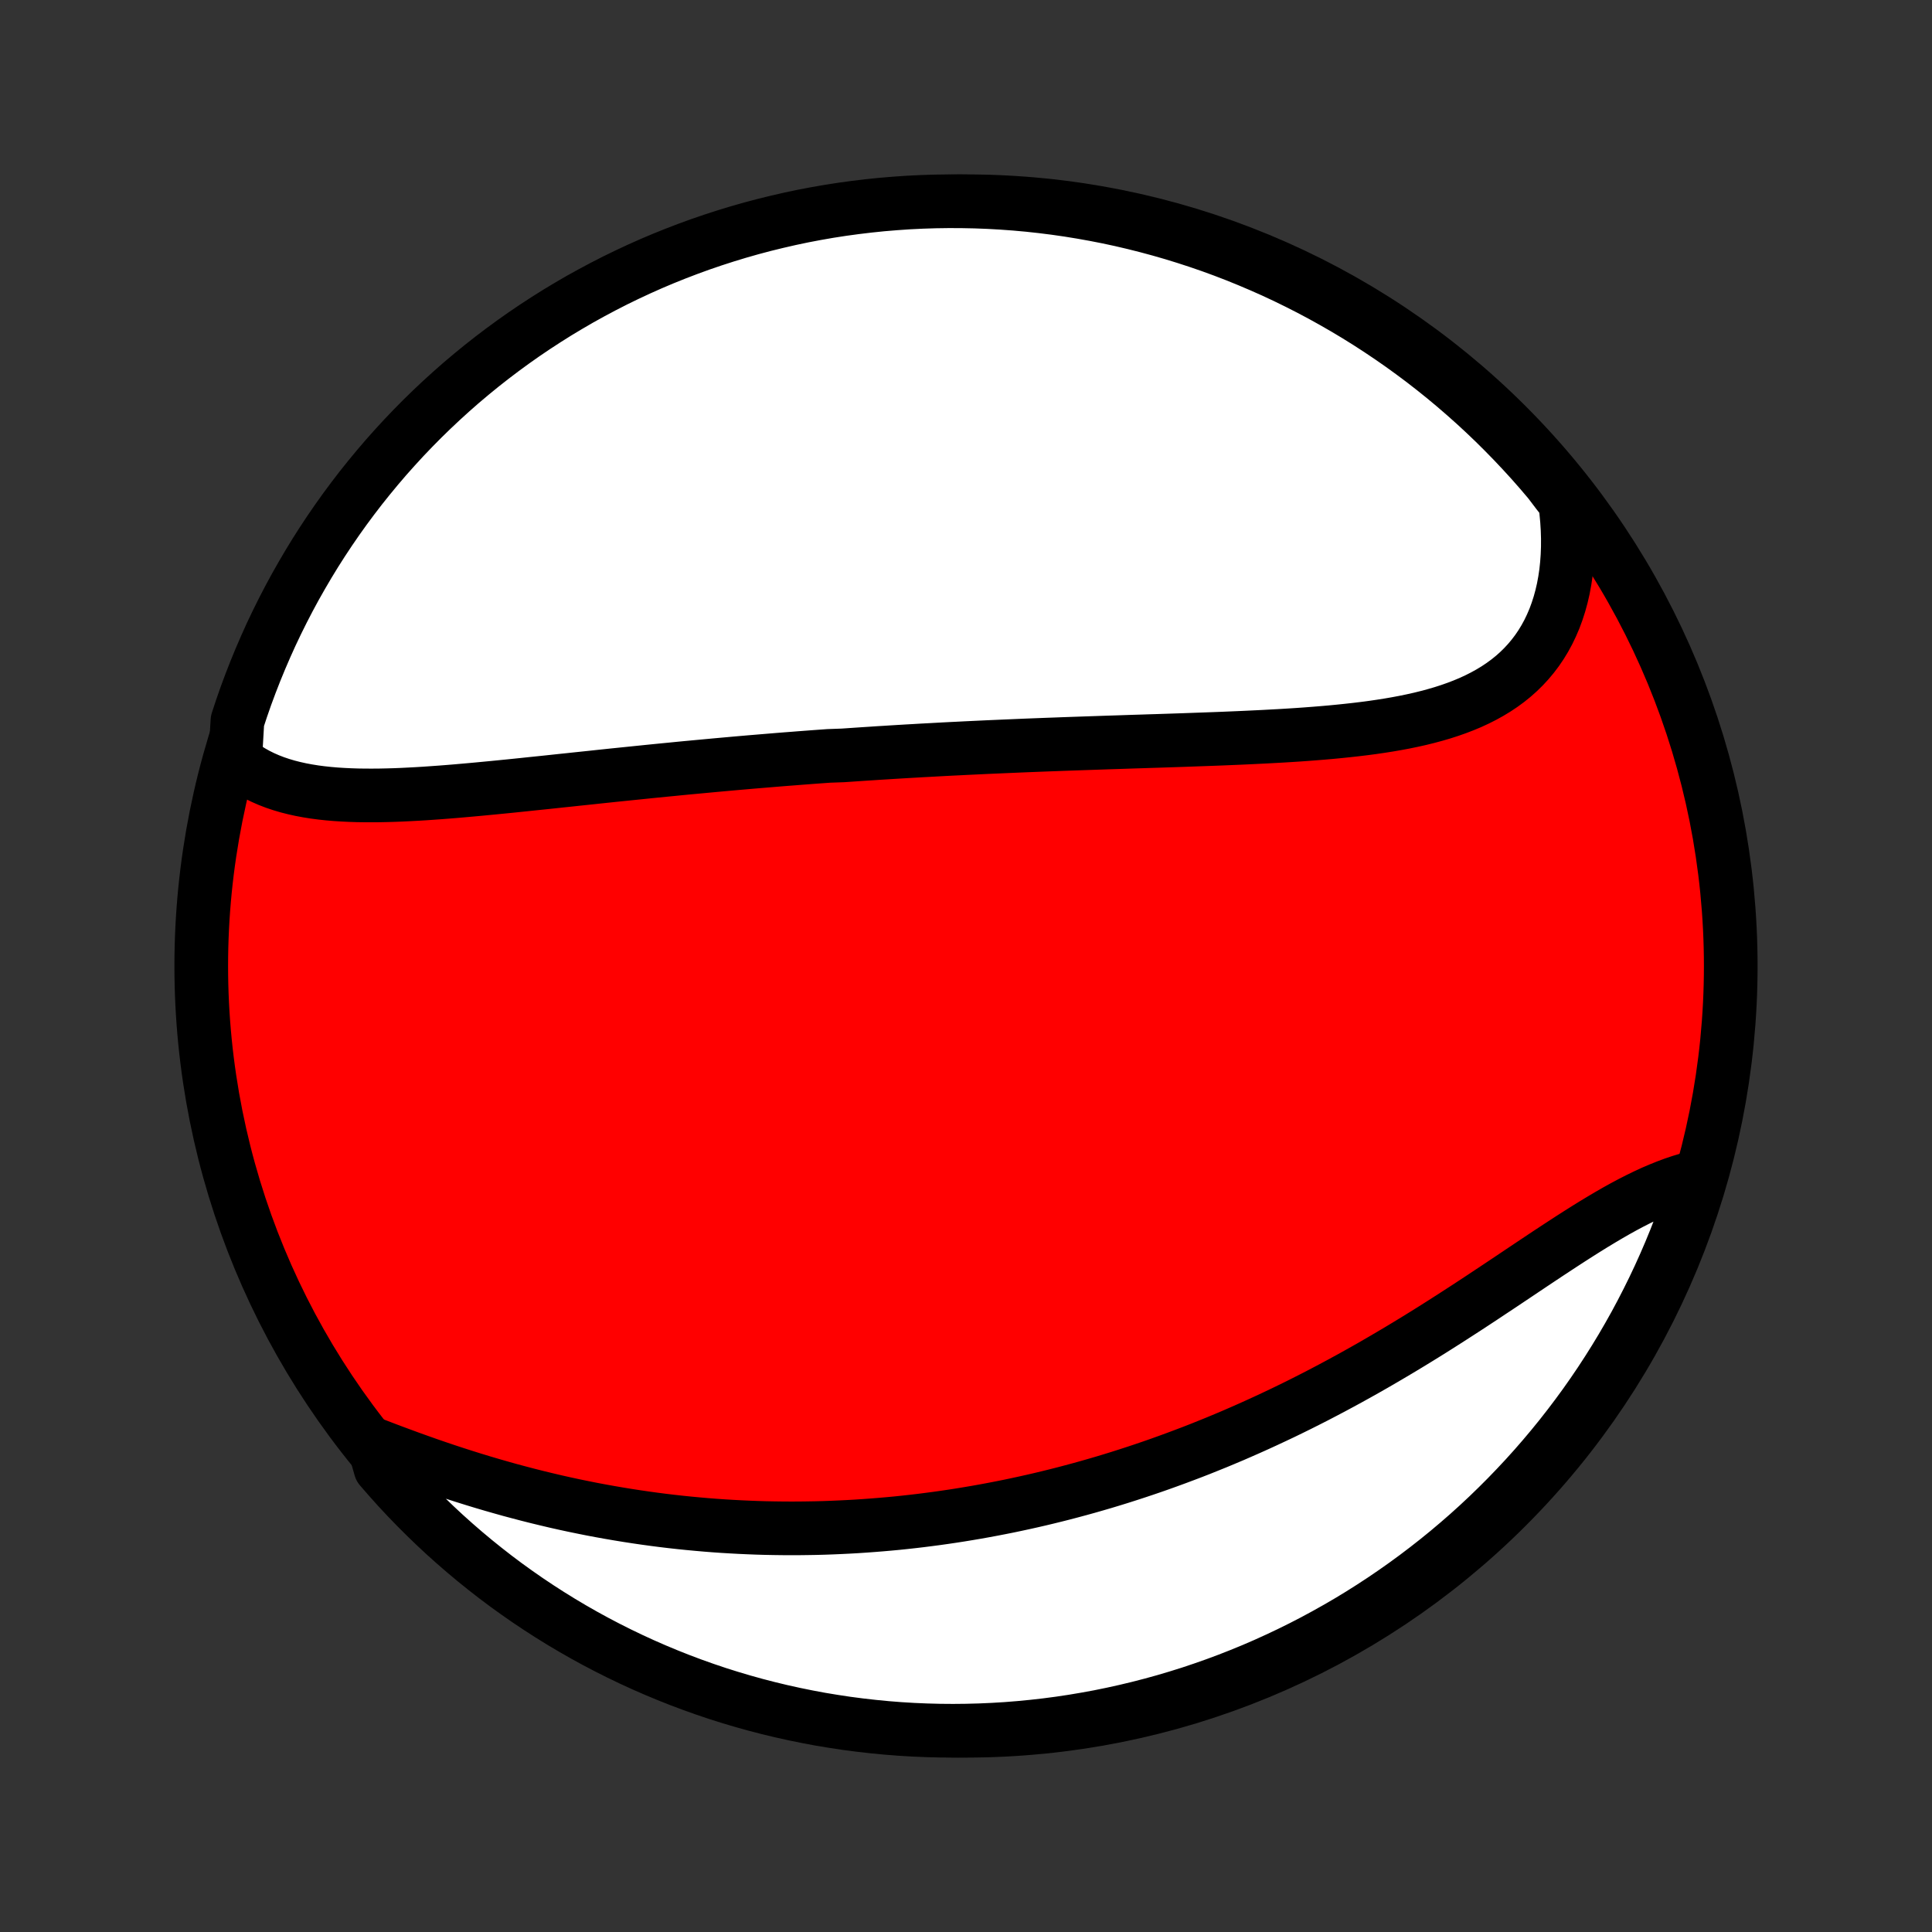 <?xml version="1.0" encoding="utf-8" standalone="no"?>
<!DOCTYPE svg PUBLIC "-//W3C//DTD SVG 1.1//EN"
  "http://www.w3.org/Graphics/SVG/1.1/DTD/svg11.dtd">
<!-- Created with matplotlib (http://matplotlib.org/) -->
<svg height="72pt" version="1.1" viewBox="0 0 72 72" width="72pt" xmlns="http://www.w3.org/2000/svg" xmlns:xlink="http://www.w3.org/1999/xlink">
 <rect x="0" y="0" width="72" height="72" fill="#333333" stroke="none"/>
 <defs>
  <style type="text/css">
*{stroke-linecap:butt;stroke-linejoin:round;}
  </style>
 </defs>
 <g id="figure_1">
  <g id="patch_1">
   <path d="
M0 72
L72 72
L72 0
L0 0
z
" style="fill:none;"/>
  </g>
  <g id="axes_1">
   <g id="PatchCollection_1">
    <defs>
     <path d="
M36 -7.5
C43.558 -7.5 50.808 -10.503 56.153 -15.848
C61.497 -21.192 64.5 -28.442 64.5 -36
C64.5 -43.558 61.497 -50.808 56.153 -56.153
C50.808 -61.497 43.558 -64.5 36 -64.5
C28.442 -64.5 21.192 -61.497 15.848 -56.153
C10.503 -50.808 7.5 -43.558 7.5 -36
C7.5 -28.442 10.503 -21.192 15.848 -15.848
C21.192 -10.503 28.442 -7.5 36 -7.5
z
" id="C0_0_a811fe30f3"/>
     <path d="
M8.764 -43.681
L8.956 -43.527
L9.155 -43.385
L9.361 -43.255
L9.573 -43.136
L9.792 -43.027
L10.016 -42.929
L10.246 -42.84
L10.481 -42.761
L10.721 -42.69
L10.965 -42.628
L11.213 -42.573
L11.465 -42.526
L11.721 -42.485
L11.98 -42.451
L12.242 -42.423
L12.507 -42.4
L12.774 -42.383
L13.044 -42.37
L13.316 -42.361
L13.589 -42.357
L13.865 -42.356
L14.142 -42.358
L14.42 -42.364
L14.7 -42.372
L14.981 -42.383
L15.262 -42.397
L15.544 -42.412
L15.827 -42.429
L16.111 -42.449
L16.395 -42.469
L16.678 -42.491
L16.963 -42.514
L17.247 -42.539
L17.531 -42.564
L17.816 -42.59
L18.1 -42.617
L18.383 -42.644
L18.667 -42.672
L18.95 -42.7
L19.233 -42.729
L19.515 -42.758
L19.797 -42.788
L20.078 -42.817
L20.359 -42.846
L20.64 -42.876
L20.919 -42.906
L21.198 -42.935
L21.477 -42.965
L21.754 -42.994
L22.031 -43.023
L22.308 -43.053
L22.584 -43.082
L22.859 -43.111
L23.133 -43.139
L23.407 -43.167
L23.68 -43.195
L23.953 -43.223
L24.225 -43.251
L24.496 -43.278
L24.767 -43.305
L25.037 -43.331
L25.306 -43.358
L25.575 -43.384
L25.844 -43.409
L26.112 -43.434
L26.38 -43.459
L26.647 -43.484
L26.914 -43.508
L27.18 -43.532
L27.446 -43.556
L27.712 -43.579
L27.977 -43.602
L28.242 -43.624
L28.507 -43.646
L28.772 -43.668
L29.037 -43.69
L29.301 -43.711
L29.566 -43.731
L29.83 -43.752
L30.094 -43.772
L30.358 -43.792
L30.623 -43.811
L30.887 -43.83
L31.417 -43.849
L31.681 -43.867
L31.947 -43.885
L32.212 -43.903
L32.478 -43.92
L32.744 -43.938
L33.011 -43.954
L33.278 -43.971
L33.545 -43.987
L33.813 -44.003
L34.081 -44.018
L34.35 -44.034
L34.62 -44.048
L34.89 -44.063
L35.161 -44.078
L35.433 -44.092
L35.705 -44.105
L35.978 -44.119
L36.252 -44.132
L36.527 -44.145
L36.803 -44.158
L37.08 -44.17
L37.357 -44.182
L37.636 -44.194
L37.916 -44.206
L38.196 -44.218
L38.478 -44.229
L38.76 -44.24
L39.044 -44.251
L39.329 -44.261
L39.615 -44.272
L39.903 -44.282
L40.191 -44.292
L40.48 -44.302
L40.771 -44.312
L41.063 -44.322
L41.356 -44.332
L41.651 -44.341
L41.946 -44.351
L42.243 -44.361
L42.541 -44.37
L42.84 -44.38
L43.14 -44.389
L43.441 -44.399
L43.744 -44.409
L44.047 -44.419
L44.352 -44.43
L44.657 -44.441
L44.964 -44.452
L45.271 -44.463
L45.579 -44.475
L45.888 -44.488
L46.198 -44.501
L46.508 -44.515
L46.819 -44.53
L47.13 -44.545
L47.441 -44.562
L47.753 -44.579
L48.064 -44.598
L48.376 -44.618
L48.687 -44.64
L48.998 -44.664
L49.309 -44.689
L49.618 -44.716
L49.927 -44.746
L50.235 -44.778
L50.541 -44.812
L50.846 -44.849
L51.149 -44.889
L51.45 -44.933
L51.749 -44.98
L52.045 -45.031
L52.338 -45.086
L52.629 -45.146
L52.916 -45.21
L53.199 -45.28
L53.478 -45.355
L53.753 -45.435
L54.023 -45.522
L54.288 -45.615
L54.548 -45.715
L54.802 -45.821
L55.05 -45.936
L55.291 -46.058
L55.526 -46.188
L55.754 -46.326
L55.974 -46.473
L56.186 -46.628
L56.391 -46.793
L56.587 -46.967
L56.774 -47.15
L56.952 -47.342
L57.121 -47.544
L57.281 -47.755
L57.431 -47.976
L57.571 -48.206
L57.701 -48.445
L57.82 -48.693
L57.93 -48.95
L58.028 -49.216
L58.116 -49.49
L58.193 -49.771
L58.26 -50.061
L58.315 -50.358
L58.36 -50.661
L58.393 -50.971
L58.416 -51.288
L58.428 -51.609
L58.429 -51.937
L58.419 -52.269
L58.398 -52.605
L58.366 -52.945
L58.324 -53.289
L58.051 -53.636
L57.733 -54.055
L57.408 -54.437
L57.076 -54.814
L56.738 -55.184
L56.394 -55.549
L56.043 -55.908
L55.687 -56.261
L55.324 -56.608
L54.956 -56.948
L54.581 -57.282
L54.201 -57.61
L53.816 -57.931
L53.425 -58.245
L53.029 -58.553
L52.627 -58.853
L52.221 -59.147
L51.809 -59.434
L51.393 -59.713
L50.972 -59.986
L50.546 -60.251
L50.117 -60.508
L49.682 -60.758
L49.244 -61.001
L48.801 -61.236
L48.355 -61.463
L47.905 -61.683
L47.451 -61.895
L46.994 -62.098
L46.533 -62.294
L46.07 -62.482
L45.603 -62.662
L45.133 -62.834
L44.66 -62.997
L44.185 -63.152
L43.708 -63.299
L43.227 -63.438
L42.745 -63.568
L42.261 -63.69
L41.775 -63.804
L41.287 -63.909
L40.797 -64.005
L40.306 -64.093
L39.814 -64.173
L39.32 -64.244
L38.826 -64.306
L38.331 -64.36
L37.834 -64.405
L37.338 -64.441
L36.841 -64.469
L36.343 -64.488
L35.846 -64.498
L35.349 -64.5
L34.852 -64.493
L34.355 -64.477
L33.858 -64.453
L33.363 -64.419
L32.868 -64.378
L32.374 -64.327
L31.881 -64.268
L31.39 -64.201
L30.899 -64.125
L30.411 -64.04
L29.924 -63.947
L29.439 -63.845
L28.956 -63.734
L28.475 -63.616
L27.997 -63.489
L27.52 -63.353
L27.047 -63.209
L26.576 -63.057
L26.108 -62.897
L25.643 -62.728
L25.181 -62.551
L24.723 -62.367
L24.267 -62.174
L23.816 -61.973
L23.368 -61.764
L22.924 -61.548
L22.484 -61.323
L22.049 -61.091
L21.617 -60.852
L21.19 -60.604
L20.767 -60.35
L20.349 -60.087
L19.936 -59.818
L19.527 -59.541
L19.124 -59.257
L18.726 -58.966
L18.333 -58.668
L17.945 -58.363
L17.563 -58.051
L17.186 -57.733
L16.816 -57.408
L16.451 -57.076
L16.092 -56.738
L15.739 -56.394
L15.392 -56.043
L15.052 -55.687
L14.718 -55.324
L14.39 -54.956
L14.069 -54.581
L13.755 -54.201
L13.447 -53.816
L13.147 -53.425
L12.853 -53.029
L12.566 -52.627
L12.287 -52.221
L12.014 -51.809
L11.749 -51.393
L11.492 -50.972
L11.242 -50.546
L10.999 -50.117
L10.764 -49.682
L10.537 -49.244
L10.317 -48.801
L10.105 -48.355
L9.902 -47.905
L9.706 -47.451
L9.518 -46.994
L9.338 -46.533
L9.166 -46.07
L9.003 -45.603
L8.848 -45.133
z
" id="C0_1_b0276a165d"/>
     <path d="
M13.927 -18.174
L14.258 -18.047
L14.592 -17.92
L14.927 -17.796
L15.263 -17.672
L15.601 -17.551
L15.939 -17.431
L16.279 -17.314
L16.619 -17.199
L16.96 -17.087
L17.302 -16.977
L17.644 -16.87
L17.985 -16.766
L18.327 -16.665
L18.669 -16.567
L19.011 -16.471
L19.352 -16.38
L19.692 -16.291
L20.033 -16.205
L20.372 -16.123
L20.711 -16.043
L21.049 -15.967
L21.387 -15.894
L21.723 -15.825
L22.058 -15.758
L22.393 -15.695
L22.727 -15.635
L23.059 -15.578
L23.39 -15.524
L23.721 -15.473
L24.05 -15.425
L24.378 -15.38
L24.704 -15.338
L25.03 -15.299
L25.355 -15.263
L25.678 -15.23
L26 -15.2
L26.321 -15.172
L26.64 -15.147
L26.959 -15.125
L27.276 -15.106
L27.593 -15.089
L27.908 -15.075
L28.222 -15.063
L28.535 -15.054
L28.847 -15.048
L29.158 -15.044
L29.468 -15.042
L29.777 -15.043
L30.085 -15.047
L30.392 -15.052
L30.698 -15.06
L31.003 -15.071
L31.308 -15.084
L31.612 -15.099
L31.915 -15.116
L32.217 -15.136
L32.518 -15.158
L32.819 -15.182
L33.12 -15.208
L33.419 -15.236
L33.718 -15.267
L34.017 -15.3
L34.315 -15.335
L34.613 -15.373
L34.91 -15.412
L35.207 -15.454
L35.504 -15.498
L35.8 -15.544
L36.097 -15.593
L36.392 -15.643
L36.688 -15.696
L36.984 -15.751
L37.279 -15.808
L37.575 -15.867
L37.87 -15.929
L38.166 -15.993
L38.462 -16.059
L38.757 -16.127
L39.053 -16.198
L39.349 -16.271
L39.645 -16.346
L39.941 -16.424
L40.238 -16.504
L40.534 -16.586
L40.831 -16.671
L41.129 -16.758
L41.427 -16.848
L41.725 -16.94
L42.023 -17.035
L42.322 -17.132
L42.622 -17.232
L42.922 -17.334
L43.222 -17.439
L43.523 -17.547
L43.824 -17.657
L44.126 -17.77
L44.429 -17.885
L44.732 -18.003
L45.035 -18.125
L45.34 -18.248
L45.644 -18.375
L45.95 -18.504
L46.255 -18.637
L46.562 -18.772
L46.869 -18.91
L47.176 -19.051
L47.484 -19.195
L47.793 -19.341
L48.102 -19.491
L48.411 -19.643
L48.721 -19.799
L49.032 -19.957
L49.343 -20.119
L49.654 -20.283
L49.965 -20.45
L50.276 -20.619
L50.588 -20.792
L50.9 -20.967
L51.212 -21.145
L51.524 -21.326
L51.836 -21.509
L52.148 -21.694
L52.46 -21.882
L52.772 -22.072
L53.083 -22.264
L53.394 -22.458
L53.704 -22.654
L54.014 -22.852
L54.323 -23.051
L54.632 -23.251
L54.939 -23.452
L55.246 -23.654
L55.551 -23.857
L55.856 -24.059
L56.16 -24.262
L56.462 -24.464
L56.763 -24.666
L57.062 -24.866
L57.36 -25.065
L57.656 -25.262
L57.951 -25.456
L58.244 -25.648
L58.535 -25.837
L58.824 -26.022
L59.111 -26.203
L59.395 -26.379
L59.678 -26.55
L59.959 -26.716
L60.237 -26.876
L60.513 -27.029
L60.787 -27.175
L61.058 -27.313
L61.327 -27.444
L61.593 -27.567
L61.857 -27.68
L62.118 -27.785
L62.376 -27.881
L62.631 -27.967
L62.883 -28.043
L63.133 -28.109
L63.259 -28.165
L63.11 -27.682
L62.952 -27.207
L62.786 -26.735
L62.612 -26.266
L62.43 -25.8
L62.24 -25.337
L62.042 -24.878
L61.836 -24.422
L61.622 -23.969
L61.4 -23.52
L61.171 -23.075
L60.934 -22.633
L60.689 -22.196
L60.437 -21.763
L60.177 -21.334
L59.91 -20.91
L59.636 -20.49
L59.354 -20.075
L59.066 -19.665
L58.77 -19.26
L58.467 -18.86
L58.158 -18.465
L57.842 -18.076
L57.519 -17.692
L57.19 -17.314
L56.854 -16.941
L56.511 -16.574
L56.163 -16.213
L55.808 -15.858
L55.448 -15.509
L55.081 -15.166
L54.709 -14.83
L54.331 -14.501
L53.947 -14.177
L53.558 -13.861
L53.163 -13.551
L52.764 -13.248
L52.359 -12.952
L51.949 -12.663
L51.535 -12.381
L51.115 -12.106
L50.691 -11.838
L50.263 -11.578
L49.83 -11.326
L49.393 -11.081
L48.952 -10.843
L48.507 -10.613
L48.058 -10.391
L47.605 -10.177
L47.15 -9.97
L46.69 -9.771
L46.227 -9.581
L45.761 -9.398
L45.293 -9.224
L44.821 -9.058
L44.347 -8.899
L43.87 -8.75
L43.391 -8.608
L42.909 -8.475
L42.425 -8.35
L41.94 -8.234
L41.453 -8.126
L40.964 -8.026
L40.473 -7.936
L39.981 -7.853
L39.488 -7.779
L38.994 -7.714
L38.499 -7.658
L38.003 -7.61
L37.506 -7.57
L37.009 -7.54
L36.512 -7.518
L36.015 -7.505
L35.517 -7.5
L35.02 -7.504
L34.523 -7.517
L34.027 -7.538
L33.531 -7.568
L33.036 -7.607
L32.541 -7.655
L32.048 -7.711
L31.556 -7.775
L31.066 -7.849
L30.576 -7.93
L30.089 -8.021
L29.603 -8.12
L29.12 -8.227
L28.638 -8.343
L28.159 -8.467
L27.682 -8.6
L27.207 -8.741
L26.735 -8.89
L26.266 -9.048
L25.8 -9.214
L25.337 -9.388
L24.878 -9.57
L24.422 -9.76
L23.969 -9.958
L23.52 -10.164
L23.075 -10.378
L22.633 -10.6
L22.196 -10.829
L21.763 -11.066
L21.334 -11.311
L20.91 -11.563
L20.49 -11.823
L20.075 -12.09
L19.665 -12.364
L19.26 -12.646
L18.86 -12.934
L18.465 -13.23
L18.076 -13.533
L17.692 -13.842
L17.314 -14.158
L16.941 -14.481
L16.574 -14.81
L16.213 -15.146
L15.858 -15.489
L15.509 -15.837
L15.166 -16.192
L14.83 -16.552
L14.501 -16.919
L14.177 -17.291
z
" id="C0_2_b6a5ac7ffb"/>
    </defs>
    <g clip-path="url(#p1bffca34e9)">
     <use style="fill:#ff0000;stroke:#000000;stroke-width:2.0;" x="0.0" xlink:href="#C0_0_a811fe30f3" y="72.0"/>
    </g>
    <g clip-path="url(#p1bffca34e9)">
     <use style="fill:#ffffff;stroke:#000000;stroke-width:2.0;" x="0.0" xlink:href="#C0_1_b0276a165d" y="72.0"/>
    </g>
    <g clip-path="url(#p1bffca34e9)">
     <use style="fill:#ffffff;stroke:#000000;stroke-width:2.0;" x="0.0" xlink:href="#C0_2_b6a5ac7ffb" y="72.0"/>
    </g>
   </g>
  </g>
 </g>
 <defs>
  <clipPath id="p1bffca34e9">
   <rect height="72.0" width="72.0" x="0.0" y="0.0"/>
  </clipPath>
 </defs>
</svg>
